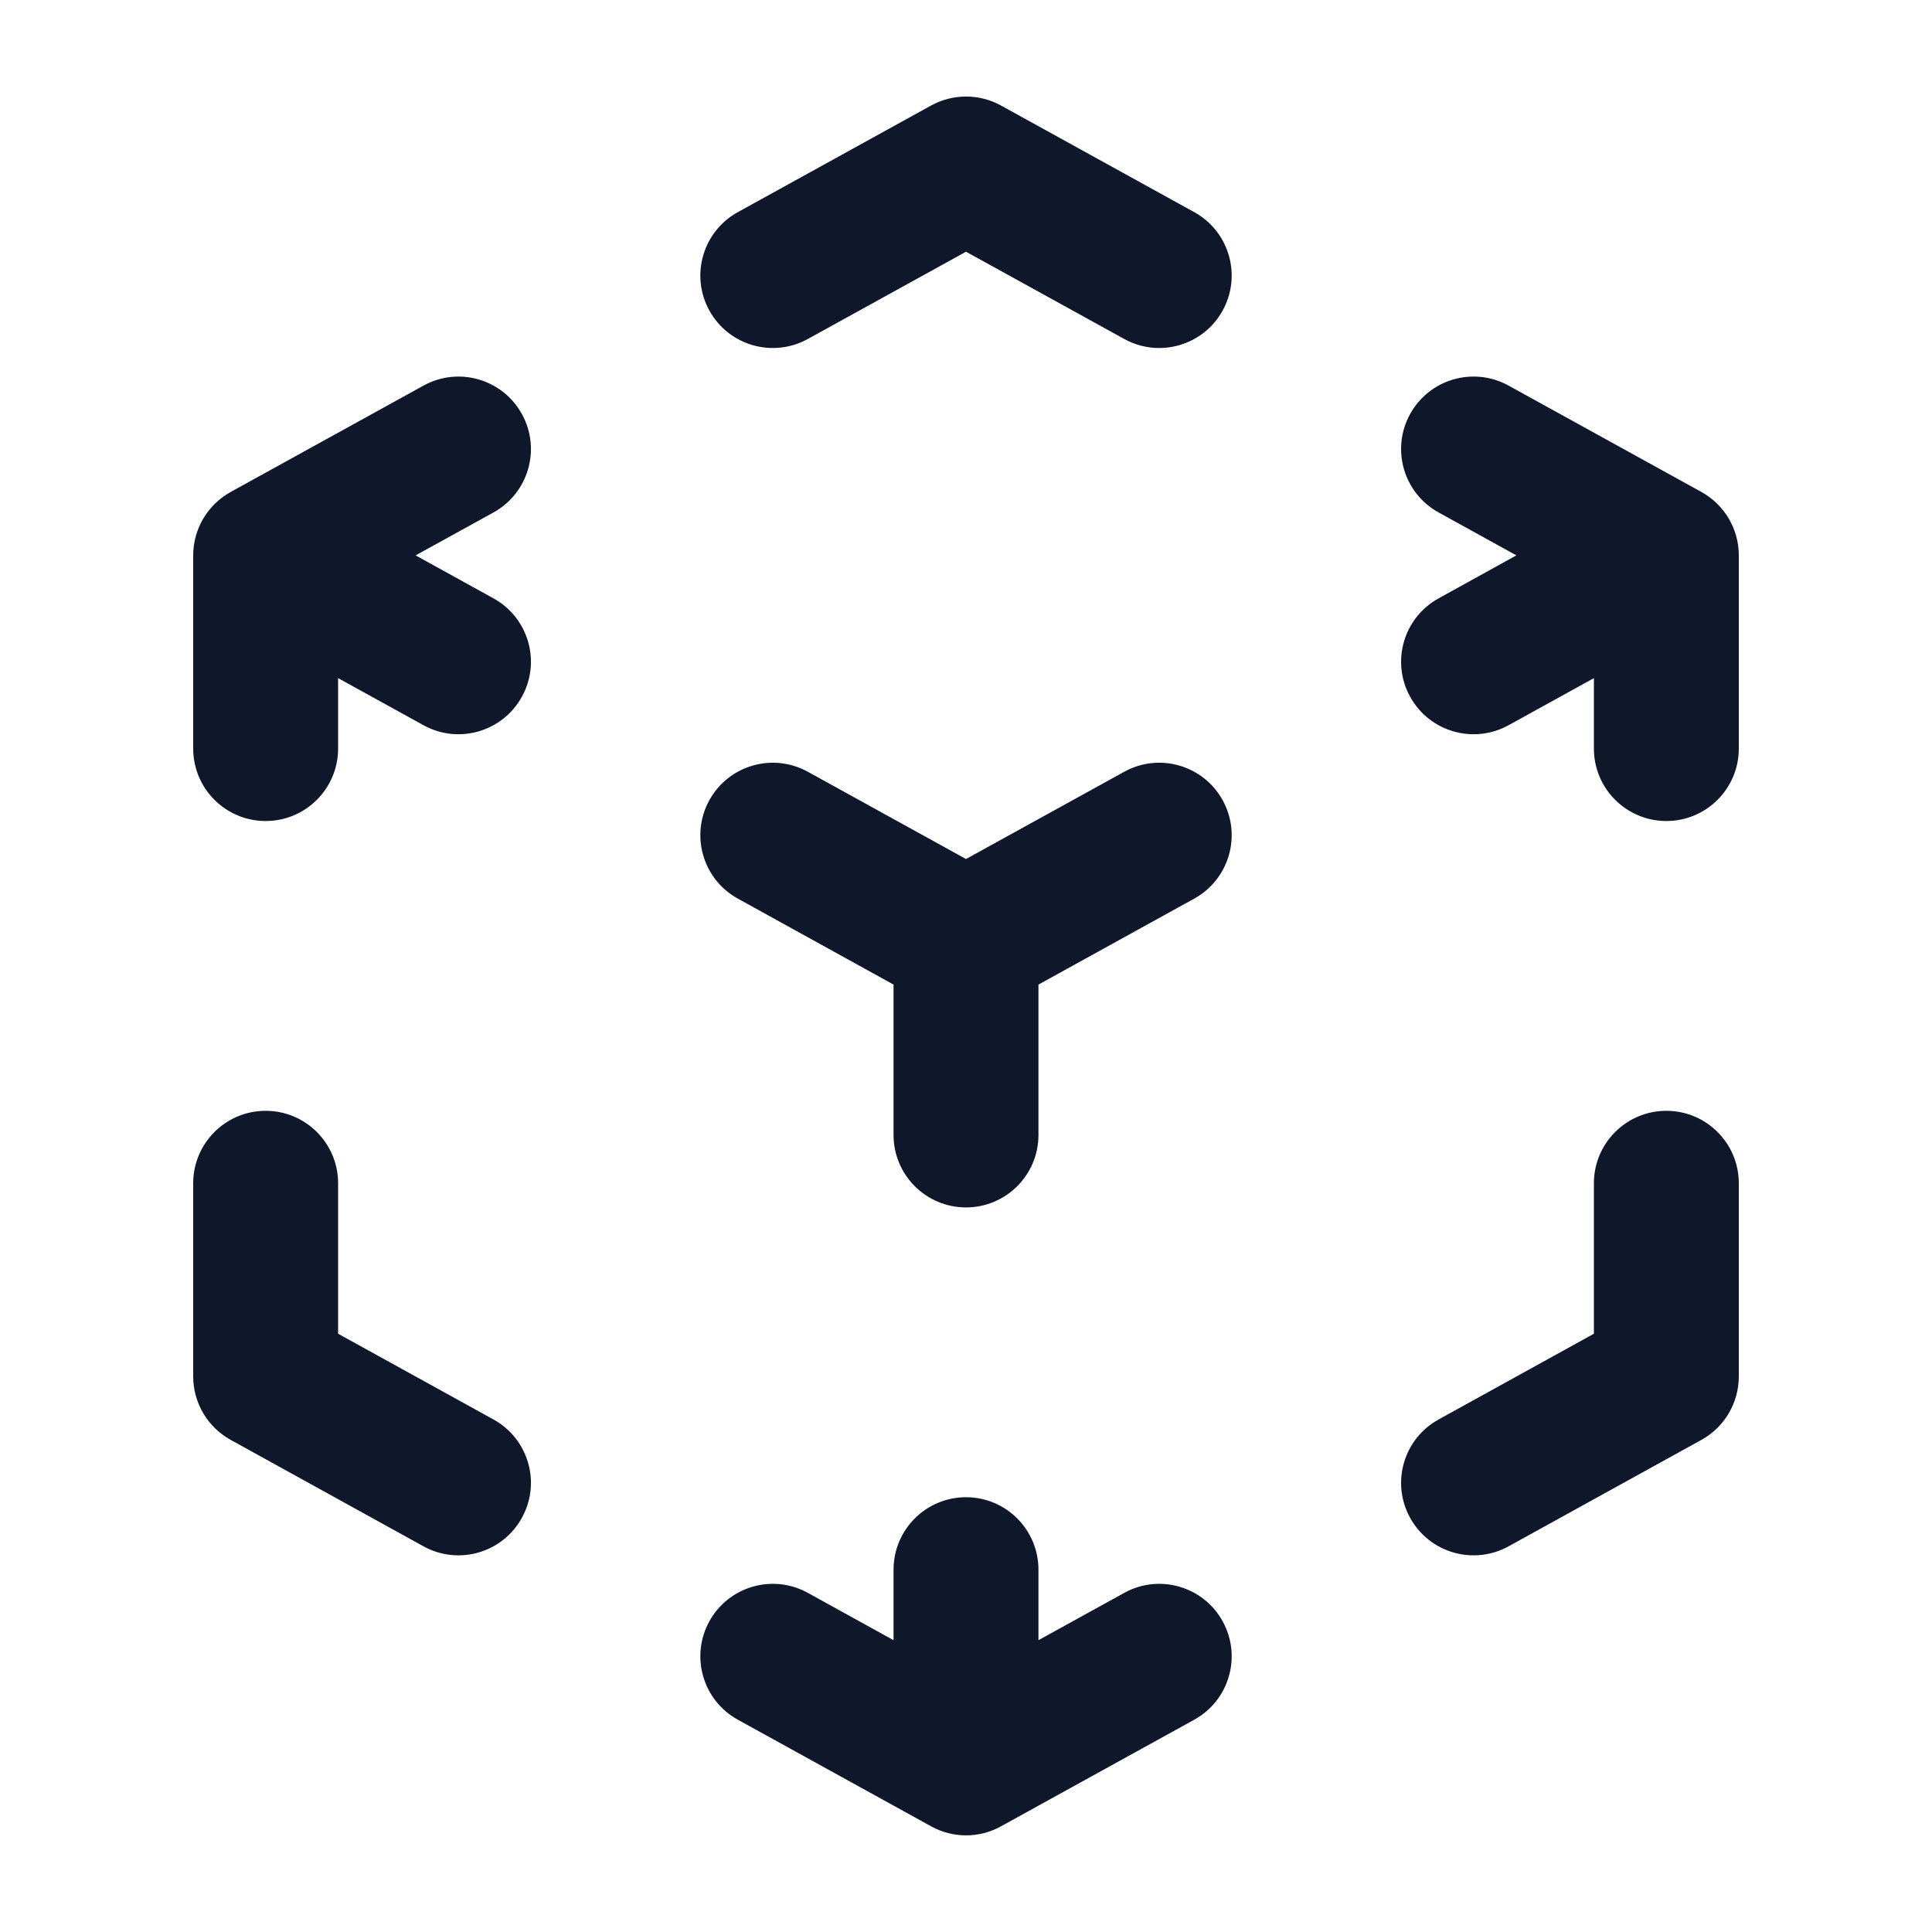 <svg width="24" height="24" viewBox="0 0 24 24" fill="none" xmlns="http://www.w3.org/2000/svg">
<path fill-rule="evenodd" clip-rule="evenodd" d="M11.566 1.311C11.836 1.162 12.165 1.162 12.435 1.311L14.835 2.635C15.27 2.875 15.429 3.423 15.188 3.858C14.948 4.293 14.401 4.451 13.966 4.211L12 3.127L10.035 4.211C9.6 4.451 9.052 4.293 8.812 3.858C8.572 3.423 8.73 2.875 9.166 2.635L11.566 1.311ZM6.483 5.143C6.724 5.578 6.565 6.126 6.13 6.366L5.163 6.899L6.13 7.433C6.565 7.673 6.724 8.22 6.483 8.655C6.243 9.091 5.696 9.249 5.261 9.009L4.2 8.424V9.299C4.2 9.796 3.797 10.199 3.3 10.199C2.803 10.199 2.4 9.796 2.4 9.299V6.899C2.4 6.571 2.579 6.27 2.866 6.111L5.261 4.79C5.696 4.55 6.243 4.708 6.483 5.143ZM17.517 5.143C17.757 4.708 18.305 4.55 18.74 4.79L21.135 6.111C21.422 6.27 21.6 6.571 21.6 6.899V9.299C21.6 9.796 21.197 10.199 20.7 10.199C20.203 10.199 19.8 9.796 19.8 9.299V8.424L18.74 9.009C18.305 9.249 17.757 9.091 17.517 8.655C17.277 8.22 17.435 7.673 17.871 7.433L18.837 6.899L17.871 6.366C17.435 6.126 17.277 5.578 17.517 5.143ZM8.812 9.94C9.052 9.505 9.6 9.347 10.035 9.587L12 10.671L13.966 9.587C14.401 9.347 14.948 9.505 15.188 9.94C15.429 10.376 15.27 10.923 14.835 11.163L12.9 12.231V14.099C12.9 14.596 12.497 14.999 12 14.999C11.503 14.999 11.1 14.596 11.1 14.099V12.231L9.166 11.163C8.73 10.923 8.572 10.376 8.812 9.94ZM3.3 13.799C3.797 13.799 4.2 14.202 4.2 14.699V16.568L6.13 17.633C6.565 17.873 6.724 18.42 6.483 18.855C6.243 19.291 5.696 19.449 5.261 19.209L2.866 17.887C2.579 17.729 2.4 17.427 2.4 17.099V14.699C2.4 14.202 2.803 13.799 3.3 13.799ZM20.7 13.799C21.197 13.799 21.6 14.202 21.6 14.699V17.099C21.6 17.427 21.422 17.729 21.135 17.887L18.74 19.209C18.305 19.449 17.757 19.291 17.517 18.855C17.277 18.42 17.435 17.873 17.871 17.633L19.8 16.568V14.699C19.8 14.202 20.203 13.799 20.7 13.799ZM12 18.599C12.497 18.599 12.9 19.002 12.9 19.499V20.375L13.966 19.787C14.401 19.547 14.948 19.705 15.188 20.14C15.429 20.576 15.27 21.123 14.835 21.363L12.435 22.687C12.165 22.837 11.836 22.837 11.566 22.687L9.166 21.363C8.73 21.123 8.572 20.576 8.812 20.14C9.052 19.705 9.6 19.547 10.035 19.787L11.1 20.375V19.499C11.1 19.002 11.503 18.599 12 18.599Z" fill="#0F172A"/>
</svg>
